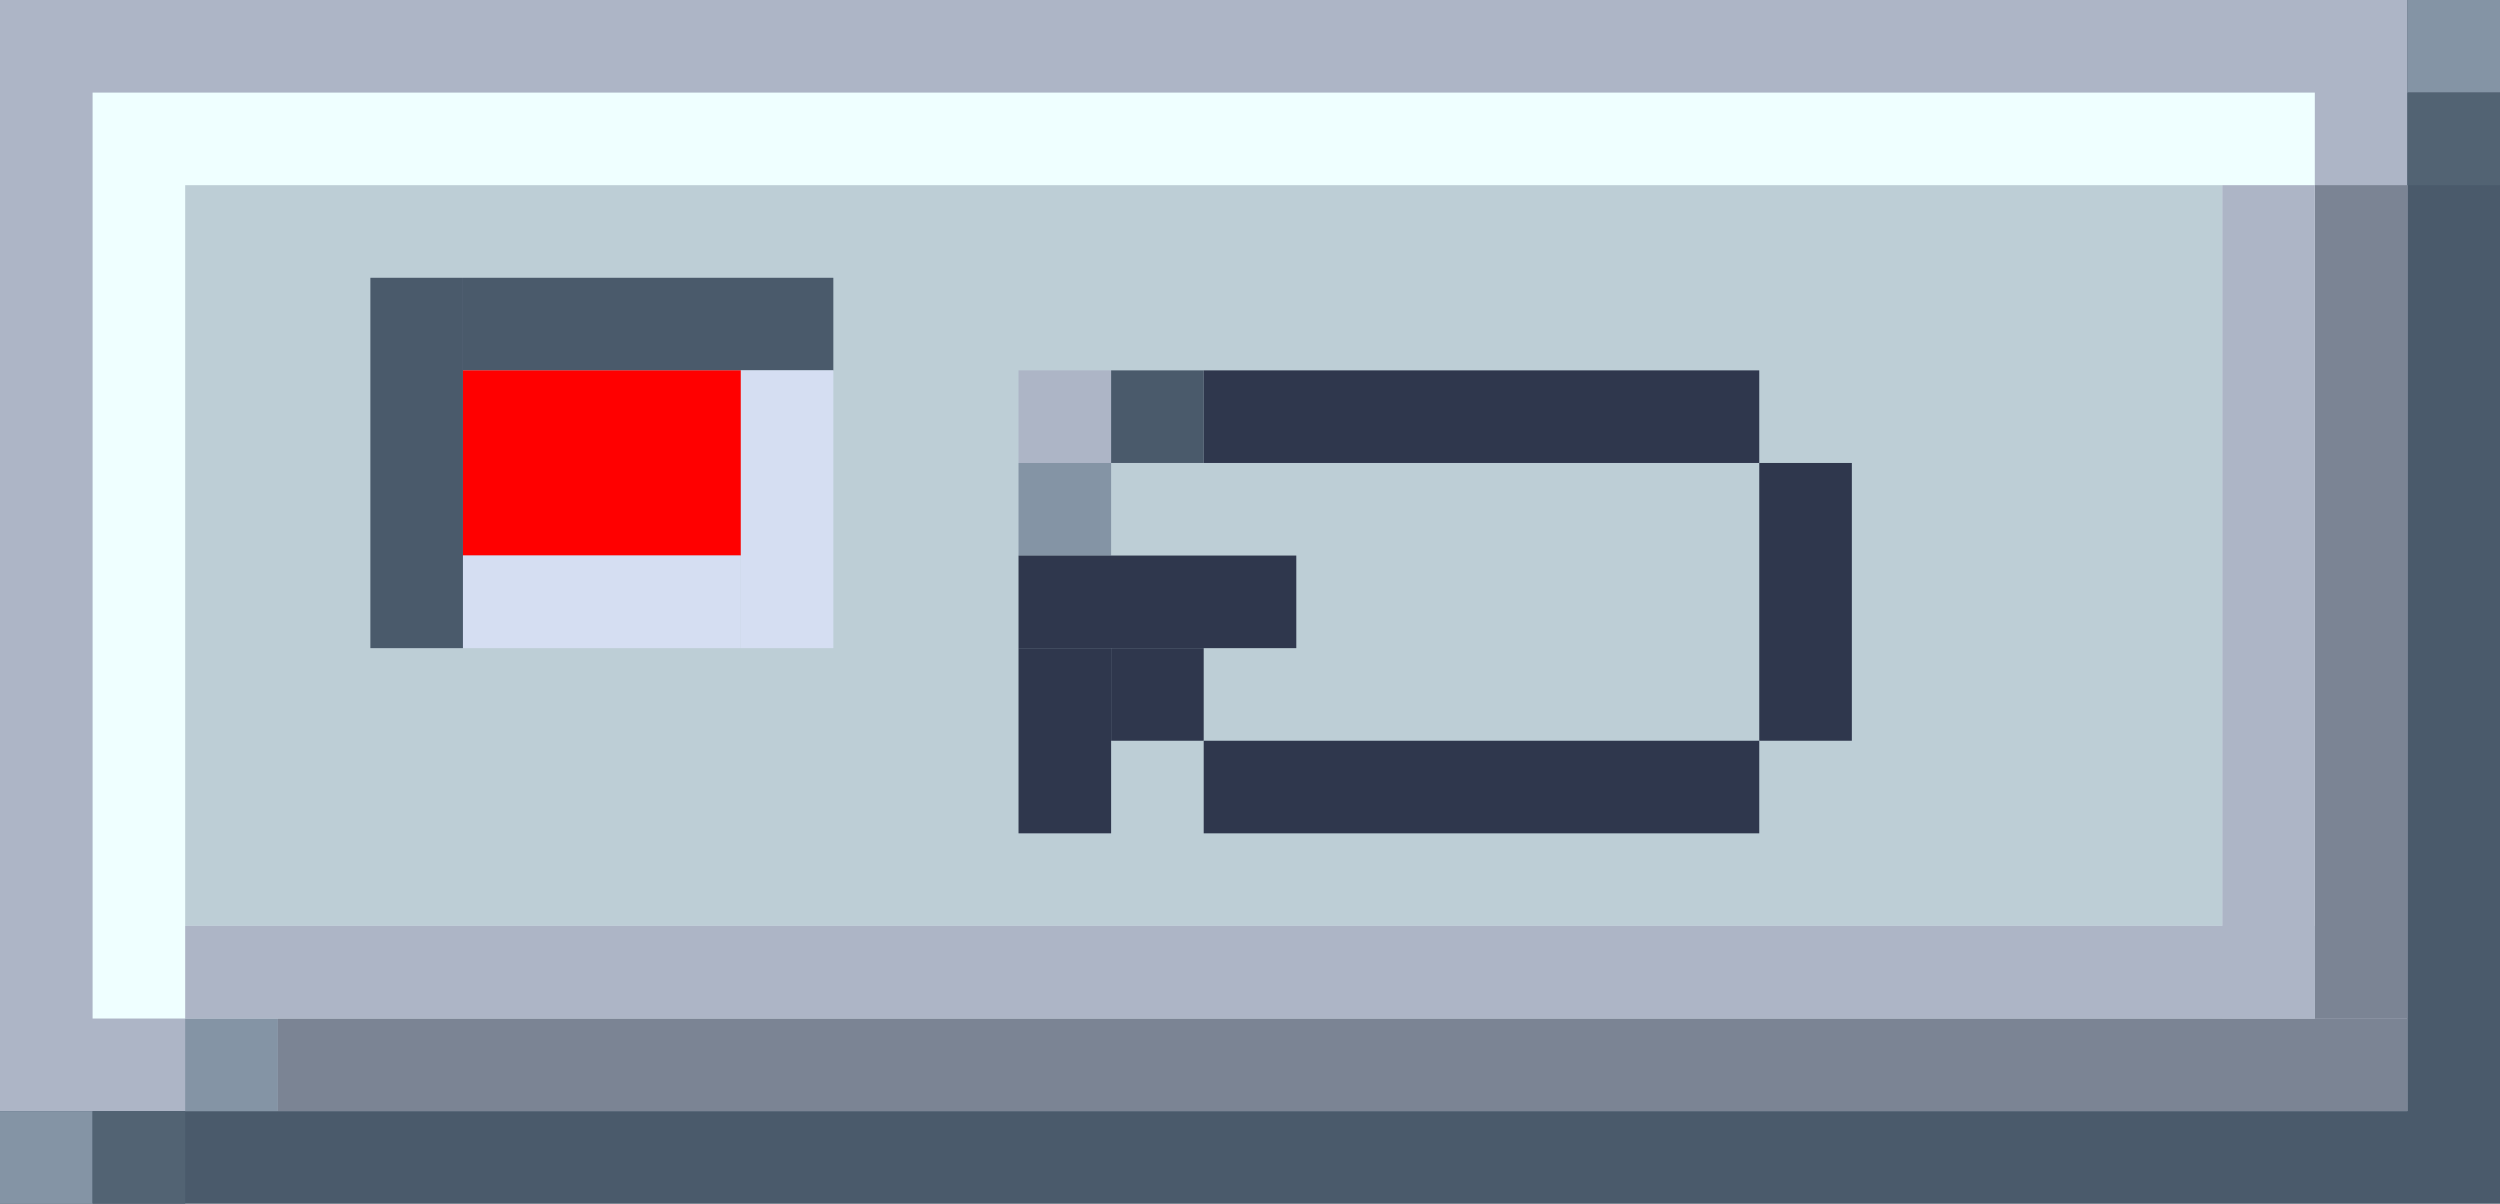 <?xml version="1.0" encoding="utf-8"?>
<!-- Generator: Adobe Illustrator 23.0.1, SVG Export Plug-In . SVG Version: 6.00 Build 0)  -->
<svg version="1.1" id="Слой_1" xmlns="http://www.w3.org/2000/svg" xmlns:xlink="http://www.w3.org/1999/xlink" x="0px" y="0px"
	 viewBox="0 0 27 13" style="enable-background:new 0 0 27 13;" xml:space="preserve">
<style type="text/css">
	.st0{fill:#4A5A6B;}
	.st1{fill:#ADB5C6;}
	.st2{fill:#EFFFFF;}
	.st3{fill:#BDCED6;}
	.st4{fill:#8494A5;}
	.st5{fill:#526373;}
	.st6{fill:#7B8494;}
	.st7{fill:#D5DEF2;}
	.st8{fill:#FF0000;}
	.st9{fill:#2F374D;}
</style>
<rect class="st0" width="27" height="13"/>
<rect class="st1" width="26" height="12"/>
<rect x="1" y="1" class="st2" width="24" height="10"/>
<rect x="2" y="2" class="st3" width="22" height="8"/>
<rect x="26" class="st4" width="1" height="1"/>
<rect x="26" y="1" class="st5" width="1" height="1"/>
<rect y="12" class="st4" width="1" height="1"/>
<rect x="1" y="12" class="st5" width="1" height="1"/>
<rect x="2" y="11" class="st4" width="1" height="1"/>
<rect x="3" y="11" class="st6" width="23" height="1"/>
<rect x="25" y="2" class="st6" width="1" height="9"/>
<rect x="4" y="3" class="st0" width="1" height="4"/>
<rect x="5" y="3" class="st0" width="4" height="1"/>
<rect x="8" y="4" class="st7" width="1" height="3"/>
<rect x="5" y="4" class="st8" width="3" height="2"/>
<rect x="5" y="6" class="st7" width="3" height="1"/>
<rect x="24" y="2" class="st1" width="1" height="9"/>
<rect x="2" y="10" class="st1" width="23" height="1"/>
<rect x="11" y="4" class="st1" width="1" height="1"/>
<rect x="12" y="4" class="st0" width="1" height="1"/>
<rect x="11" y="5" class="st4" width="1" height="1"/>
<rect x="11" y="6" class="st9" width="3" height="1"/>
<rect x="11" y="7" class="st9" width="1" height="2"/>
<rect x="12" y="7" class="st9" width="1" height="1"/>
<rect x="13" y="8" class="st9" width="6" height="1"/>
<rect x="19" y="5" class="st9" width="1" height="3"/>
<rect x="13" y="4" class="st9" width="6" height="1"/>
</svg>

